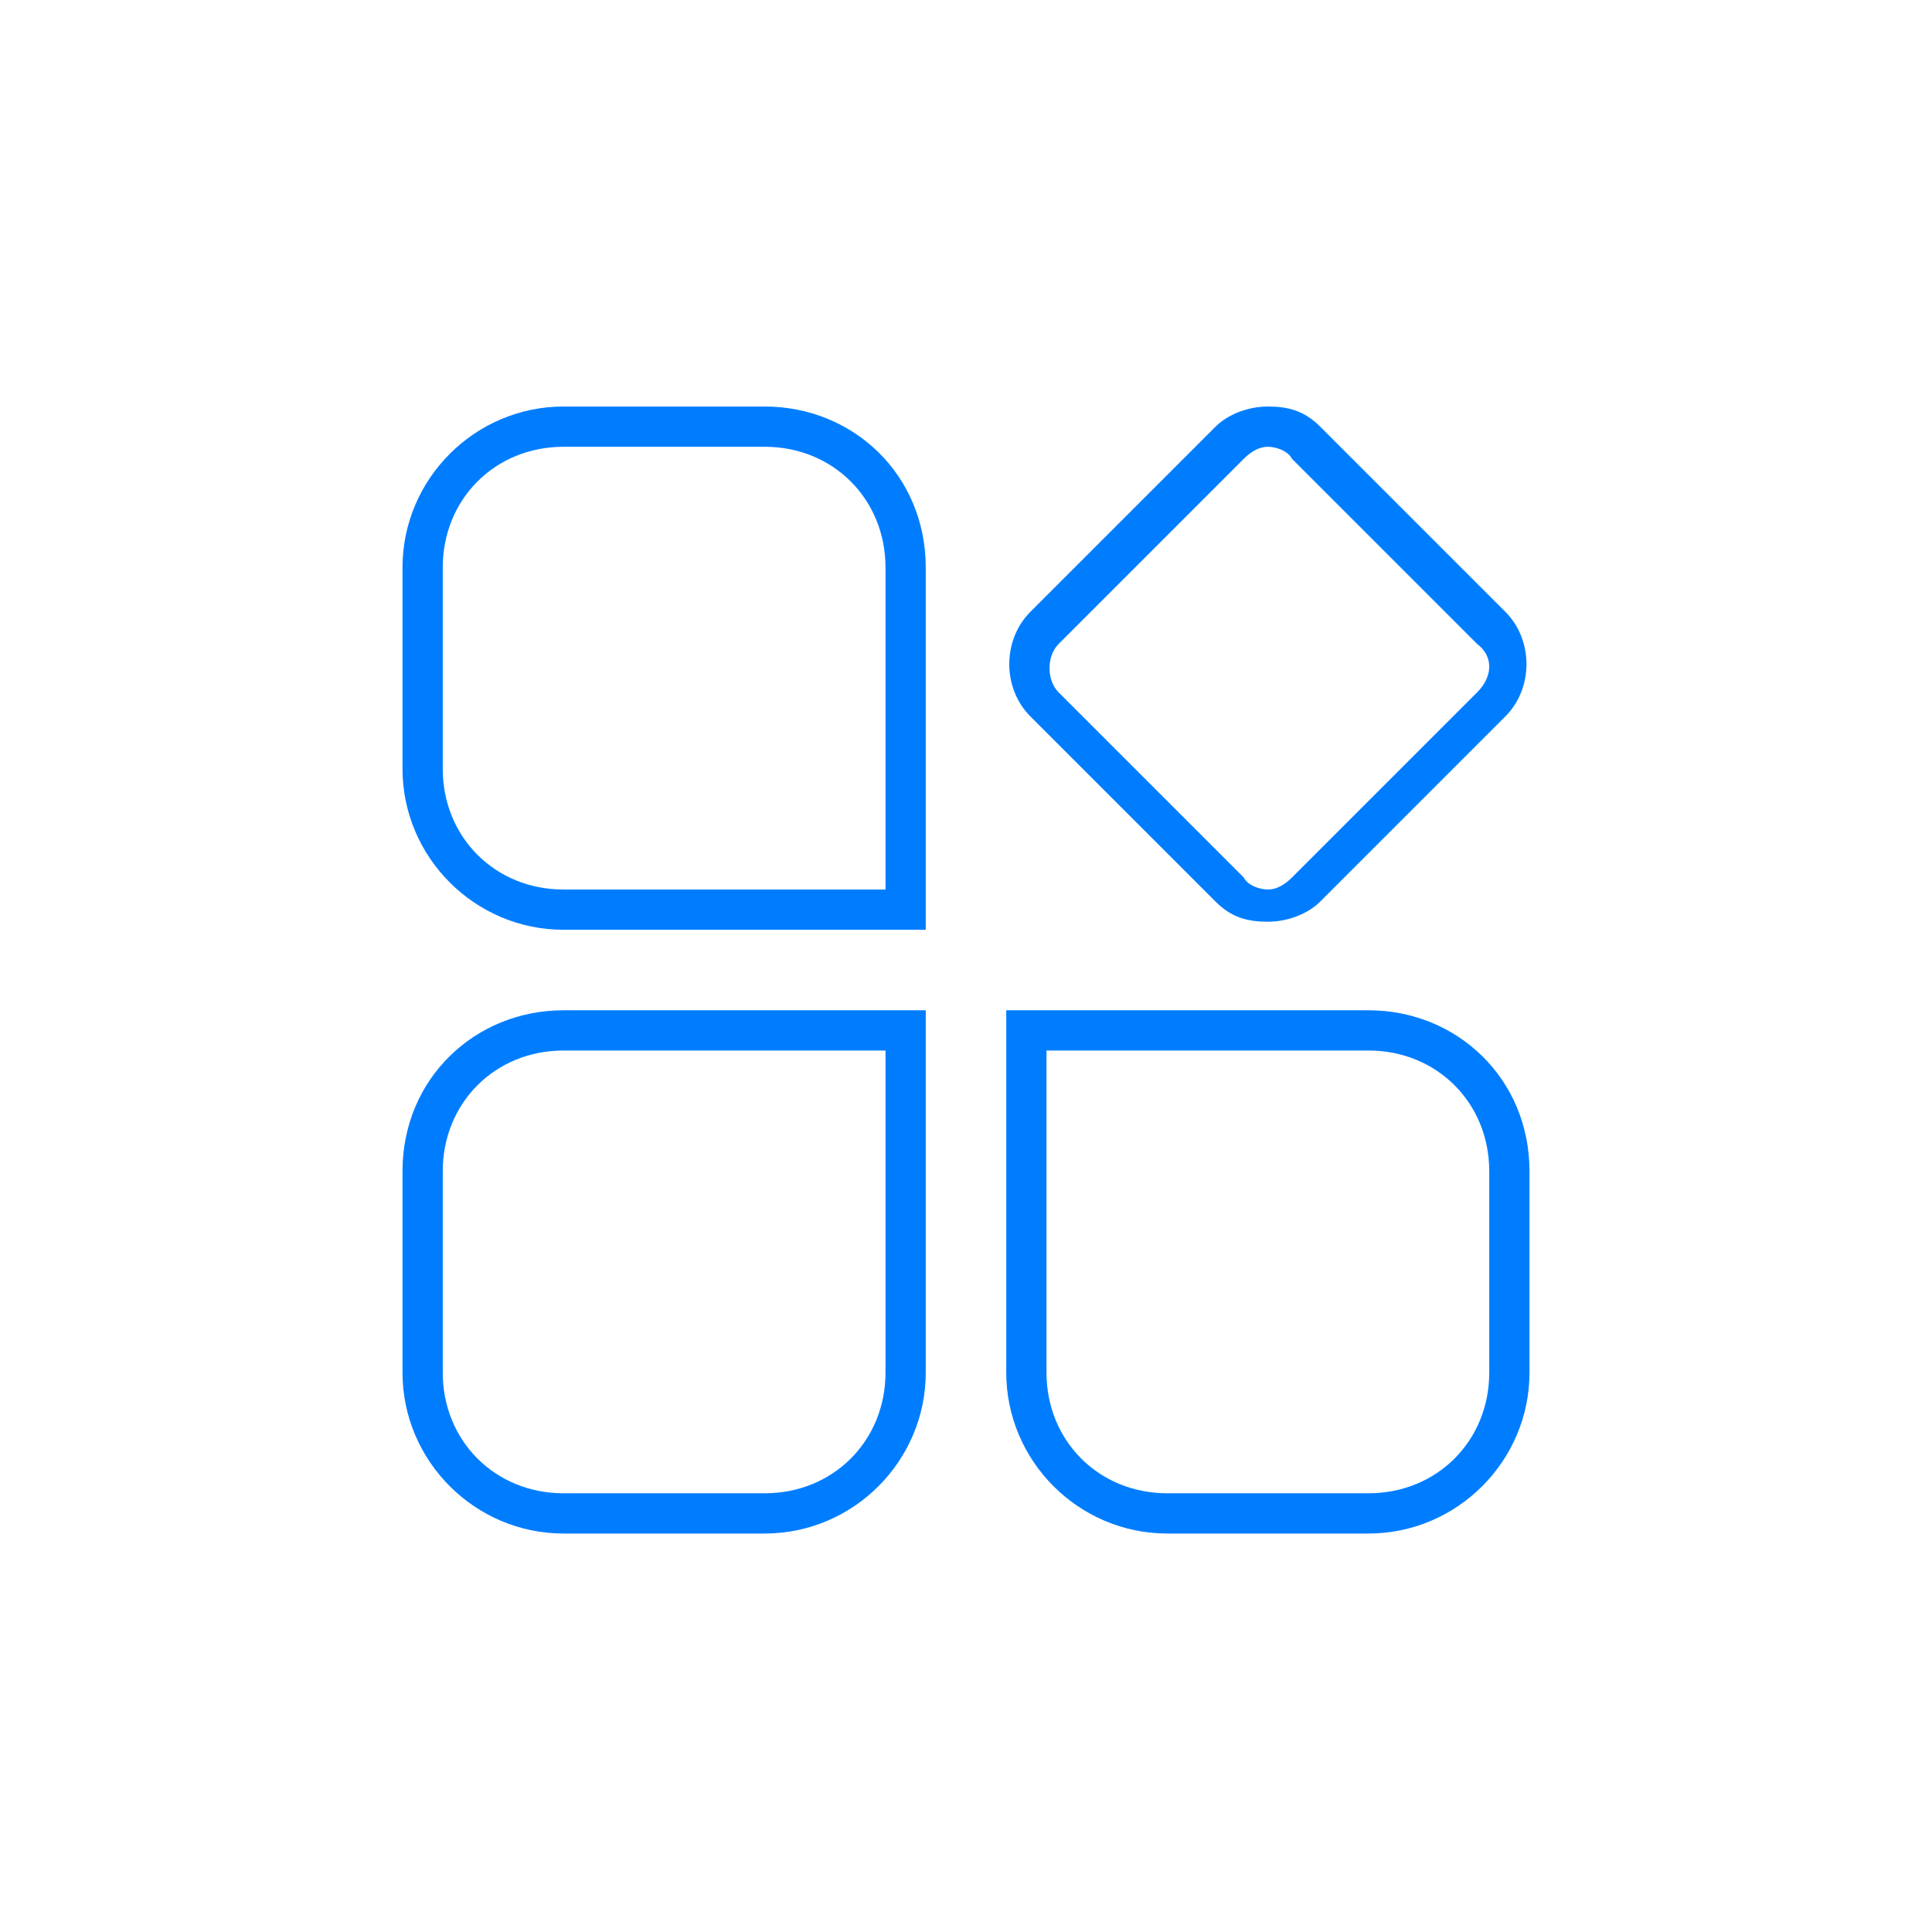 <?xml version="1.0" encoding="utf-8"?>
<!-- Generator: Adobe Illustrator 21.0.0, SVG Export Plug-In . SVG Version: 6.00 Build 0)  -->
<svg version="1.1"
     id="图层_1"
     xmlns="http://www.w3.org/2000/svg"
     xmlns:xlink="http://www.w3.org/1999/xlink"
     x="0px"
     y="0px"
     viewBox="0 0 48 48"
     style="enable-background:new 0 0 48 48;"
     xml:space="preserve">
<style type="text/css">
	.st0{fill:#007DFF;}
</style>
<g>
	<path
        class="st0"
        d="M32.8,10.6c-0.4-0.4-0.8-0.5-1.3-0.5s-1,0.2-1.3,0.5l-4.6,4.6c-0.7,0.7-0.7,1.9,0,2.6l4.6,4.6c0.4,0.4,0.8,0.5,1.3,0.5
		s1-0.2,1.3-0.5l4.6-4.6c0.7-0.7,0.7-1.9,0-2.6L32.8,10.6z M36.7,17.2l-4.6,4.6c-0.2,0.2-0.4,0.3-0.6,0.3S31,22,30.9,21.8l-4.6-4.6
		c-0.3-0.3-0.3-0.9,0-1.2l4.6-4.6c0.2-0.2,0.4-0.3,0.6-0.3s0.5,0.1,0.6,0.3l4.6,4.6C37.1,16.3,37.1,16.8,36.7,17.2z"/>
        <path
            class="st0"
            d="M19,10.1h-5c-2.2,0-4,1.8-4,4v5c0,2.2,1.8,4,4,4h9v-9C23,11.8,21.2,10.1,19,10.1z M22,22.1h-8c-1.7,0-3-1.3-3-3v-5
		c0-1.7,1.3-3,3-3h5c1.7,0,3,1.3,3,3V22.1z"/>
        <path
            class="st0"
            d="M10,29.1v5c0,2.2,1.8,4,4,4h5c2.2,0,4-1.8,4-4v-9h-9C11.8,25.1,10,26.8,10,29.1z M22,34.1c0,1.7-1.3,3-3,3h-5
		c-1.7,0-3-1.3-3-3v-5c0-1.7,1.3-3,3-3h8V34.1z"/>
        <path
            class="st0"
            d="M34,25.1h-9v9c0,2.2,1.8,4,4,4h5c2.2,0,4-1.8,4-4v-5C38,26.8,36.2,25.1,34,25.1z M37,34.1c0,1.7-1.3,3-3,3h-5
		c-1.7,0-3-1.3-3-3v-8h8c1.7,0,3,1.3,3,3V34.1z"/>
</g>
</svg>
